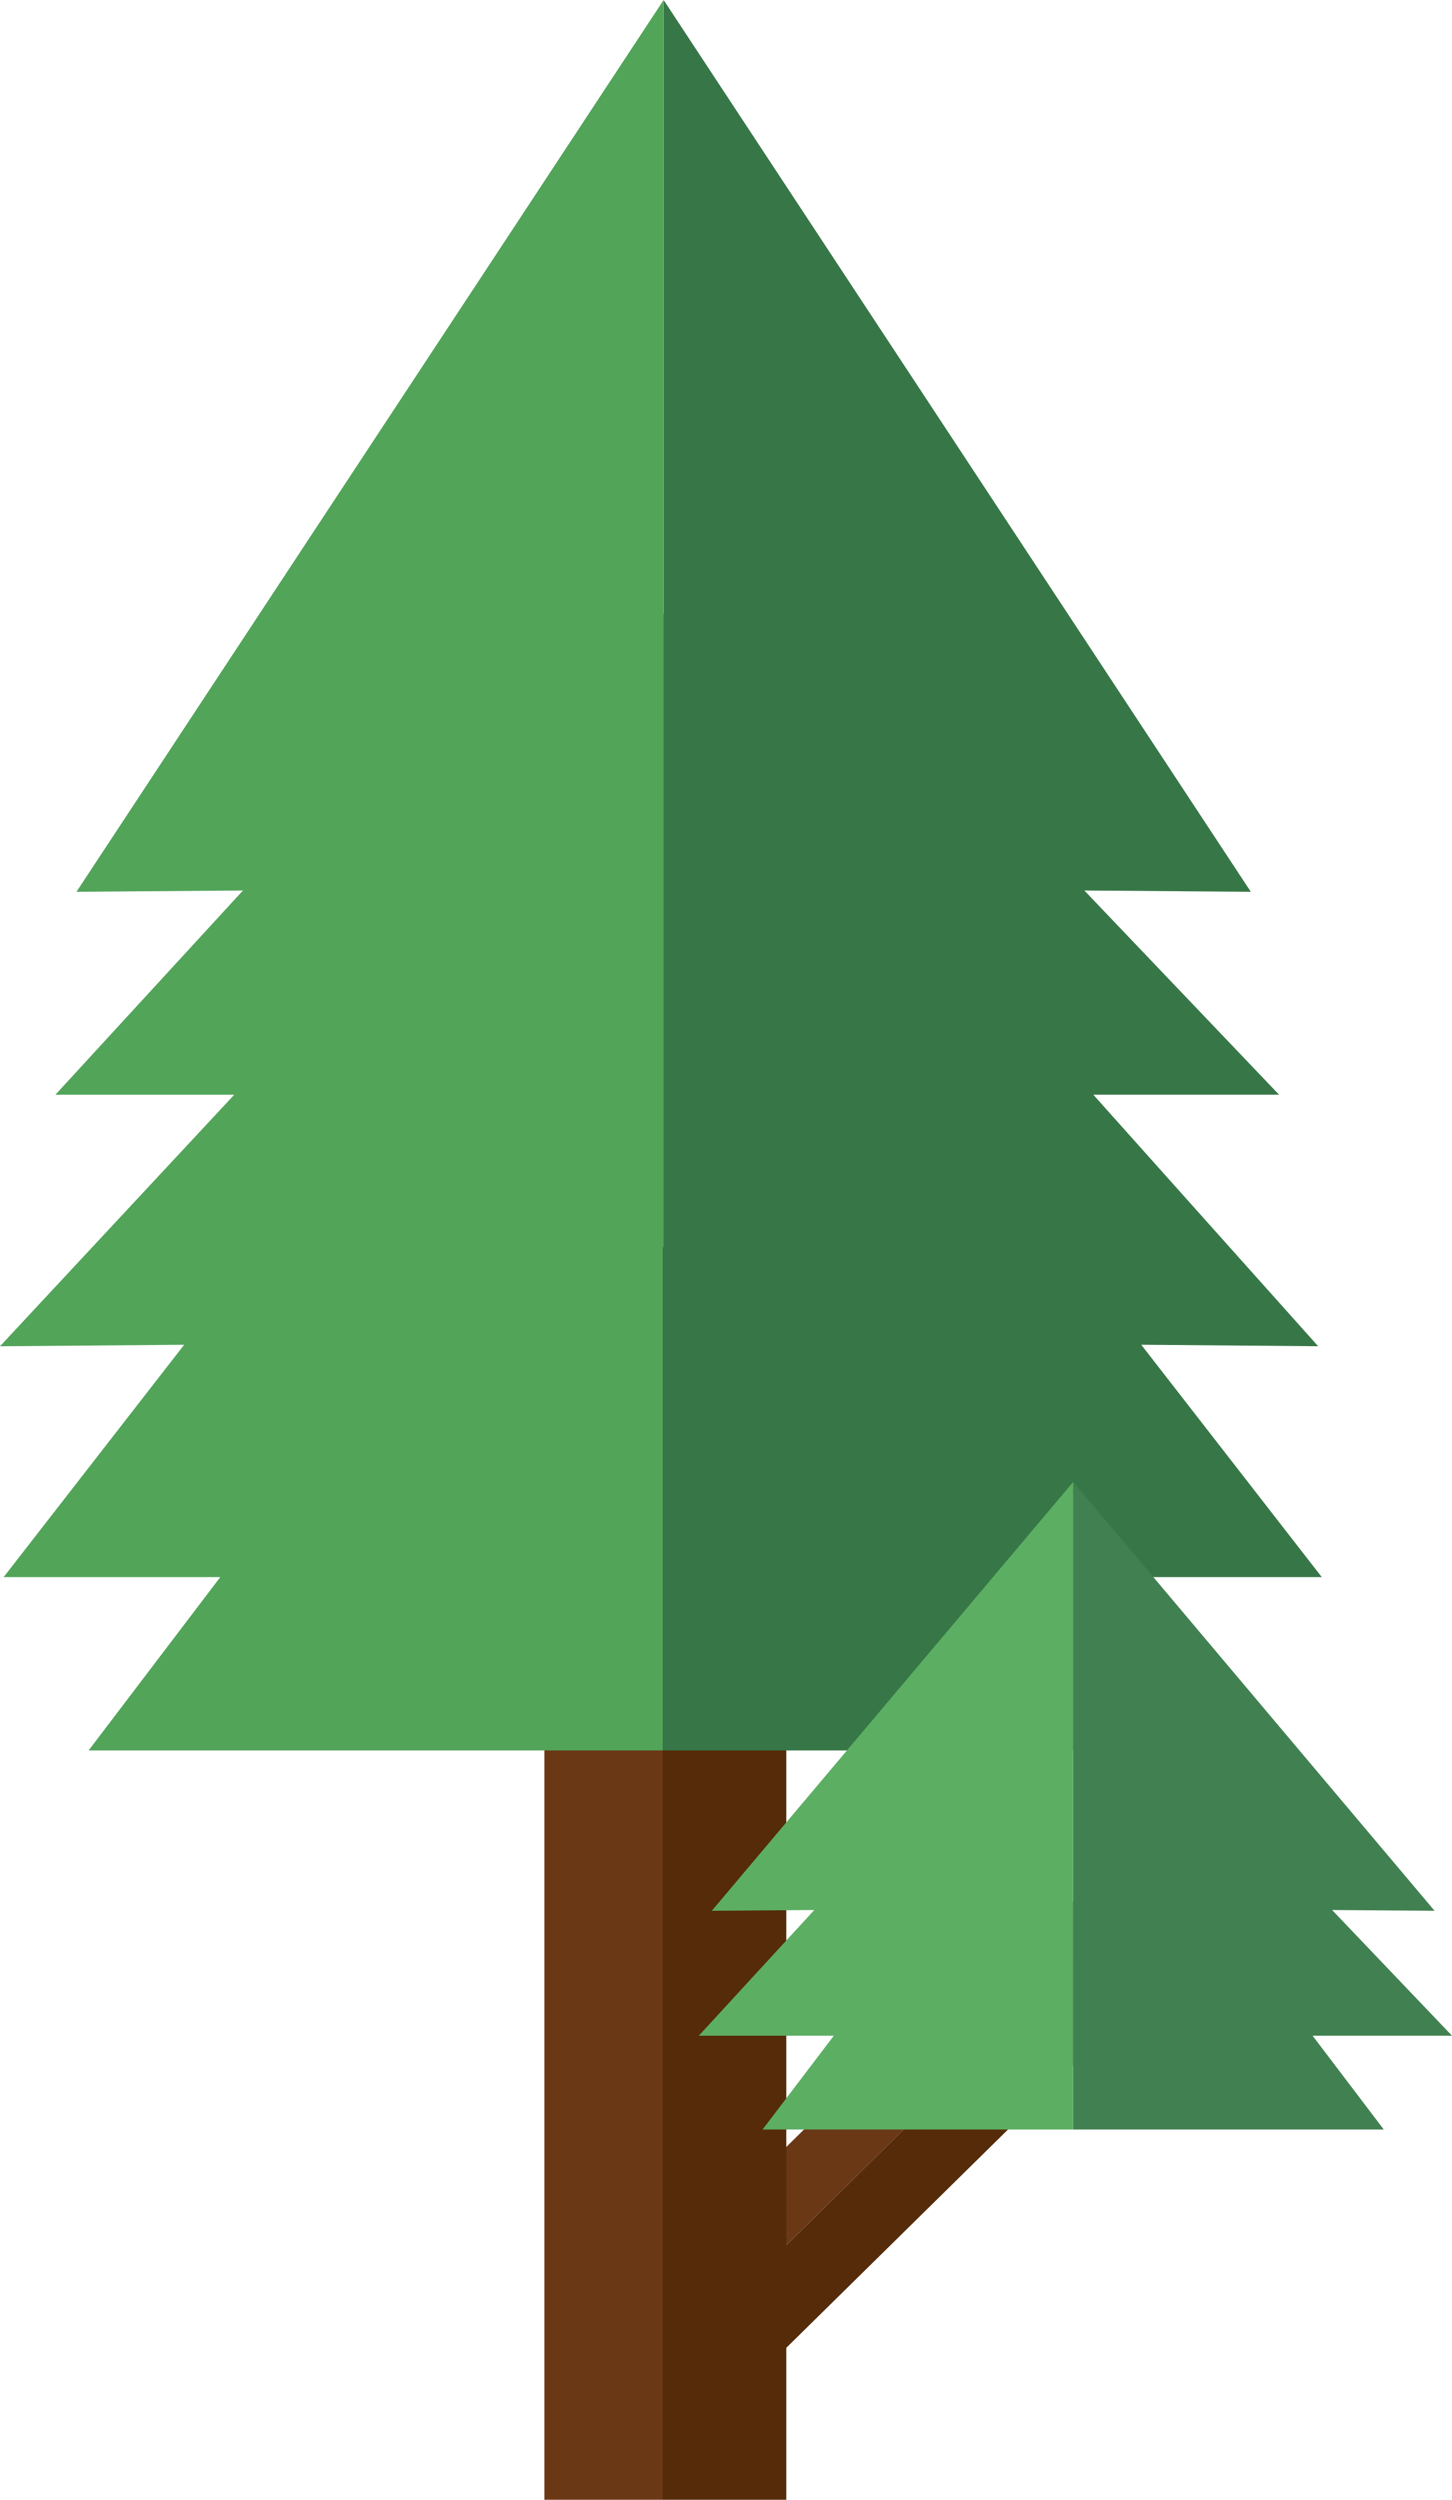 <svg baseProfile="tiny" xmlns="http://www.w3.org/2000/svg" width="84.575" height="145.557" viewBox="0 0 84.575 145.557"><path fill="#6B3816" d="M38.946 131.754l22.49-22.125 2.86 2.905-22.49 22.124z"/><path fill="#552B09" d="M64.292 112.53l2.988 3.036-22.483 22.13-2.988-3.035z"/><path fill="#6B3816" d="M31.71 70.47h6.89v75.087h-6.89z"/><path fill="#552B09" d="M38.6 70.47h7.2v75.087h-7.2z"/><path fill="#377747" d="M76.99 91.832l-10.515-13.53 10.304.087-13.096-14.646h10.82L63.16 51.852l9.697.076L38.655 0v35.754l-.054-.06v66.232h33.44l-7.67-10.094z"/><path fill="#52A459" d="M38.654 0l-34.2 51.928 9.698-.076L3.226 63.744h10.418L0 78.39l10.727-.087L.21 91.833h12.62l-7.67 10.093H38.6V72.62h.054z"/><path fill="#418151" d="M62.51 123.998h18.092l-4.148-5.463h8.12l-6.982-7.318 5.968.045-21.05-24.97z"/><path fill="#5CAE63" d="M62.51 123.998H44.418l4.15-5.463h-7.864l6.726-7.318-5.97.045 21.05-24.97z"/></svg>